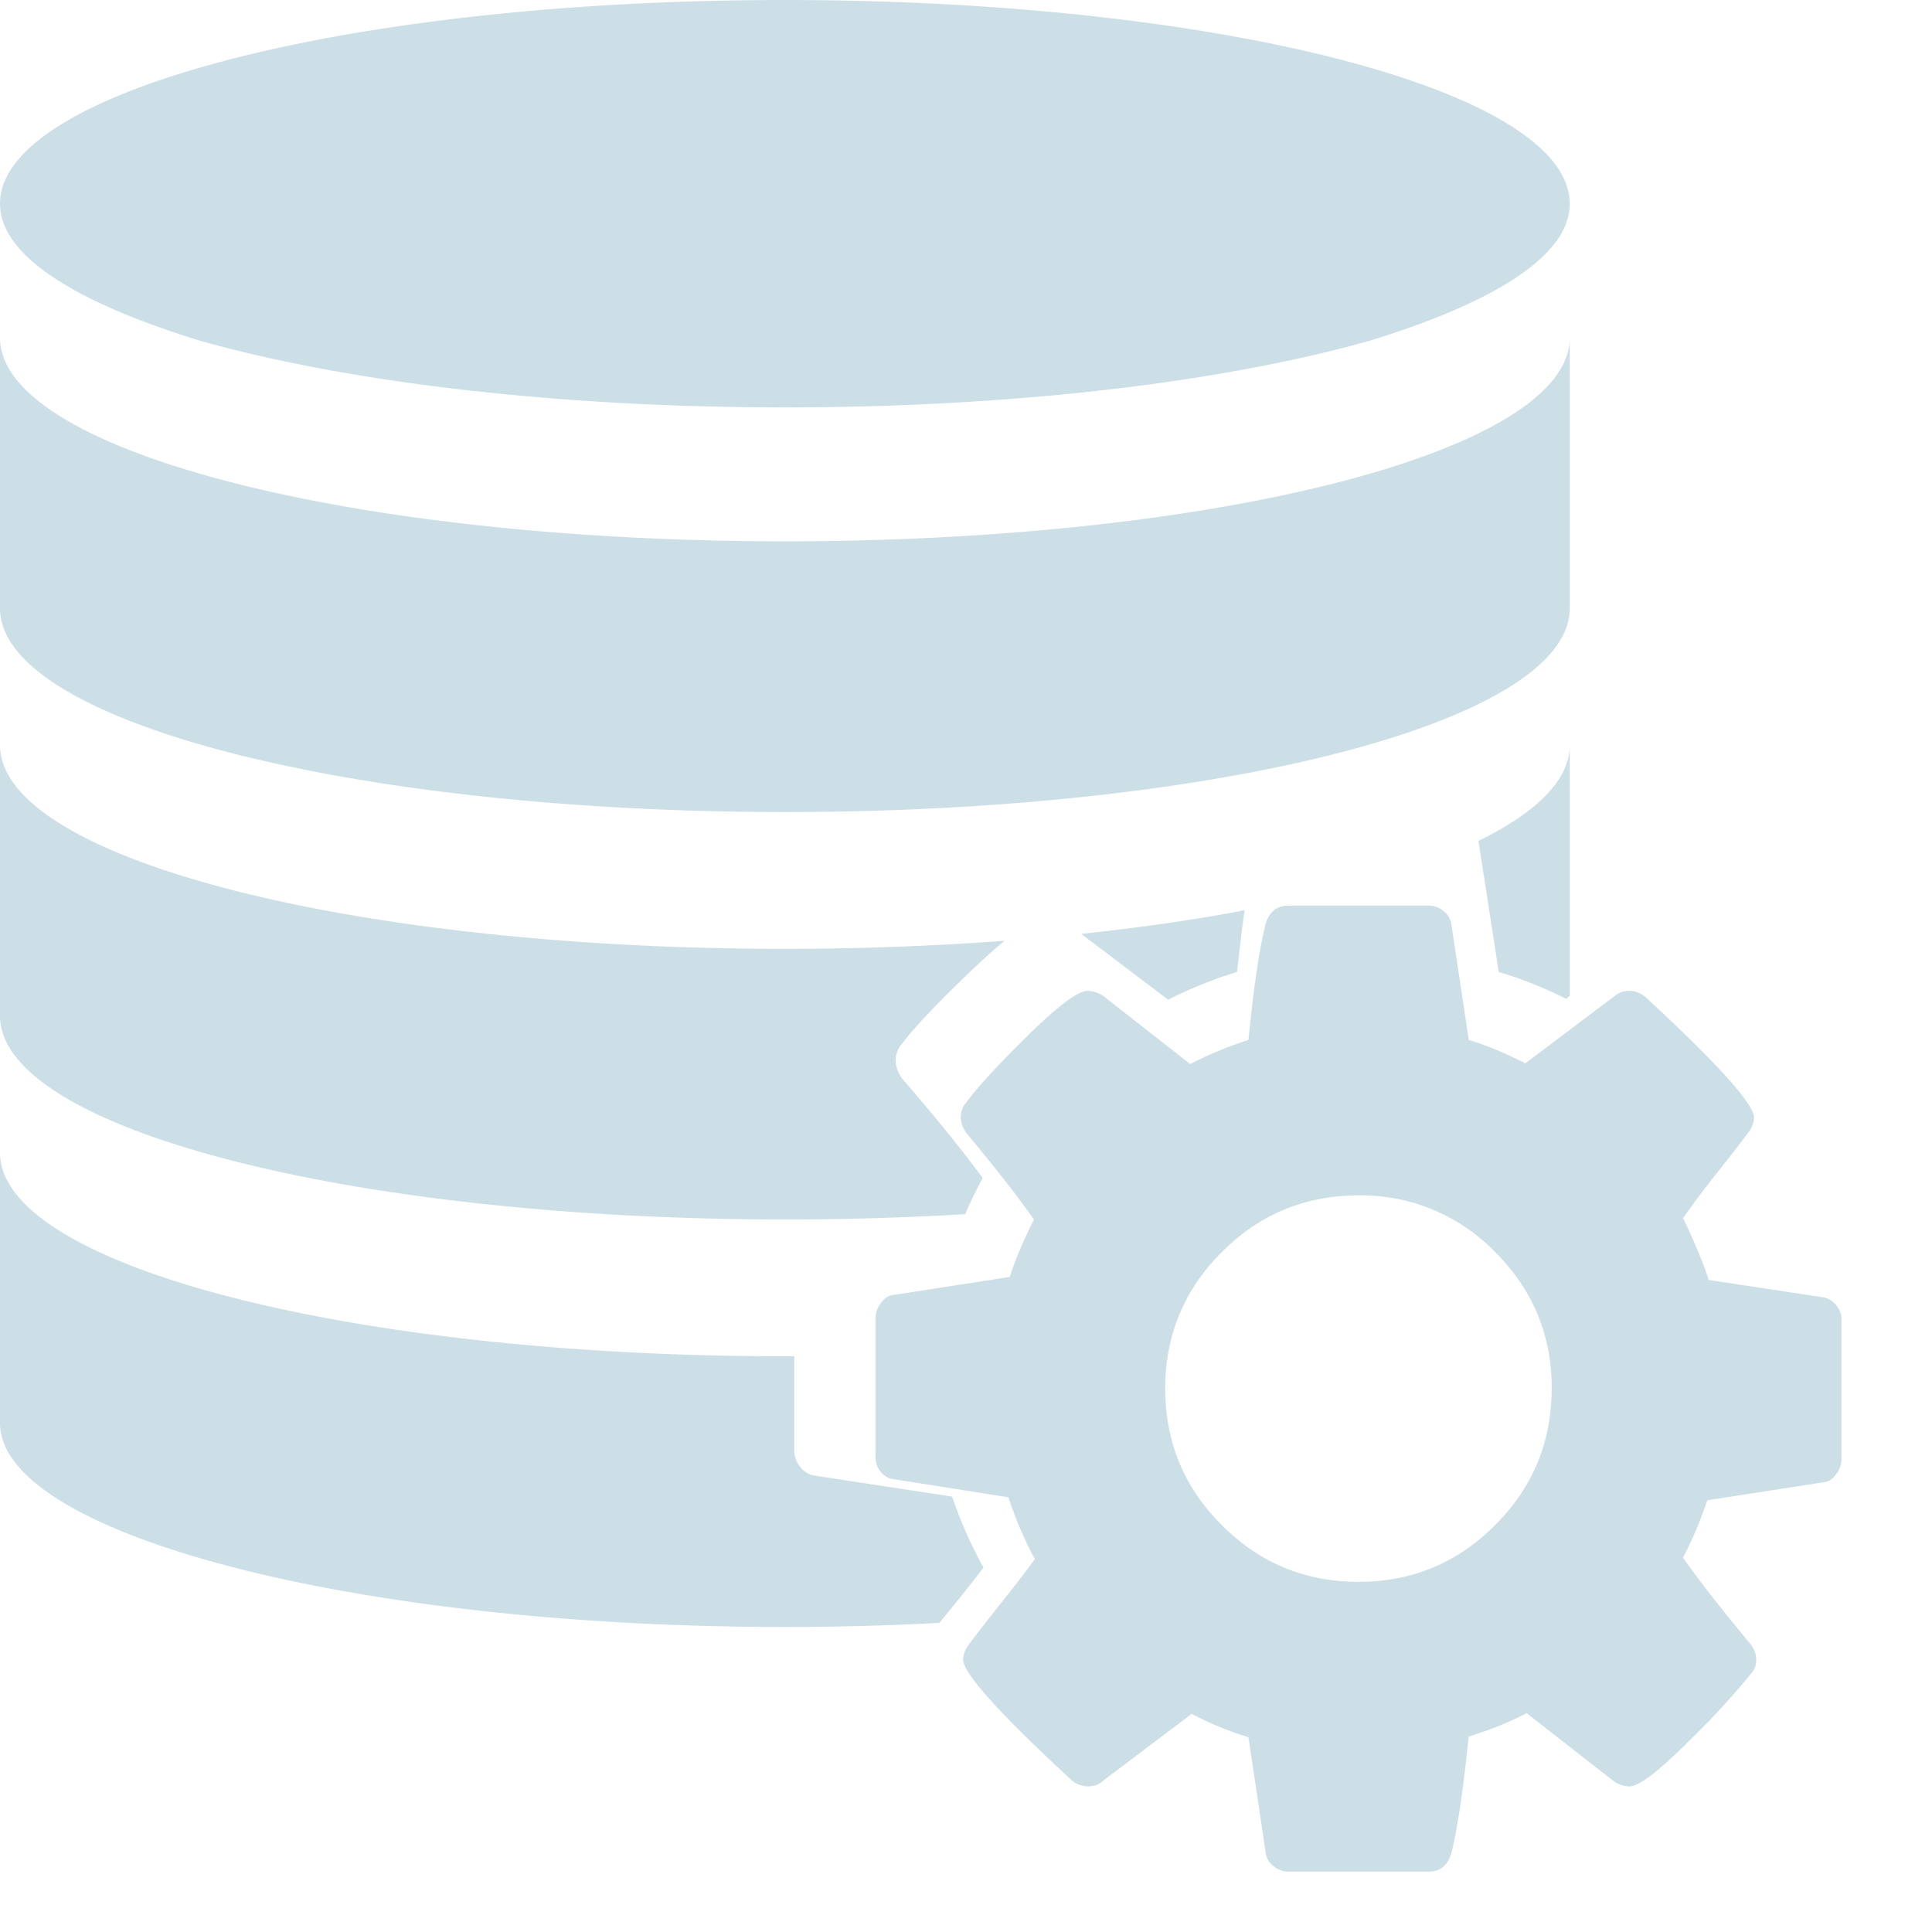 <svg xmlns="http://www.w3.org/2000/svg" width="16" height="16" viewBox="0 0 16 16">
    <g fill="#006089" fill-rule="evenodd" opacity=".2">
        <path d="M0 9.545c0 .94 2.92 1.687 6.5 1.687l.078-.001v.783c0 .035.009.067.024.097l.029.043c.035.04.077.063.126.068l1.128.172a3.6 3.6 0 0 0 .26.588 13.89 13.89 0 0 1-.366.458 23.9 23.9 0 0 1-1.279.034c-3.58 0-6.5-.772-6.5-1.688V9.545zM0 6.17c0 .94 2.92 1.688 6.5 1.688.631 0 1.242-.024 1.82-.067-.07.057-.152.13-.242.215-.297.282-.5.495-.608.638a.206.206 0 0 0-.052.144c0 .043.017.09.052.143.277.32.5.595.668.825a4.085 4.085 0 0 0-.145.299c-.478.029-.978.044-1.493.044-3.58 0-6.5-.747-6.5-1.687V6.17zm10.307 1.367c-.021.15-.041.321-.062.512a3.683 3.683 0 0 0-.571.23l-.72-.545c.459-.048.891-.11 1.29-.183zM13 6.17v2.078l-.03.024a3.66 3.66 0 0 0-.428-.182l-.13-.04-.168-1.086c.482-.236.756-.506.756-.794zm0-3.374v2.242c0 .94-2.92 1.687-6.5 1.687S0 5.978 0 5.038V2.796c0 .94 2.92 1.687 6.5 1.687S13 3.736 13 2.796zM6.5 0c3.58 0 6.5.747 6.5 1.687 0 .434-.635.82-1.65 1.133-1.194.338-2.92.554-4.85.554-1.93 0-3.656-.216-4.85-.554C.635 2.507 0 2.121 0 1.687 0 .747 2.92 0 6.5 0z"/>
        <path d="M15.25 10.931v1.157a.203.203 0 0 1-.044.121c-.029.04-.062.062-.1.066l-.968.15a3.08 3.08 0 0 1-.2.475c.141.2.329.44.562.719.03.041.044.083.044.125a.16.16 0 0 1-.044.118 6.526 6.526 0 0 1-.516.56c-.248.248-.411.372-.49.372a.225.225 0 0 1-.131-.044l-.72-.562c-.153.079-.314.143-.48.193-.046.45-.094.773-.144.969-.03.1-.092.15-.188.15H10.67a.19.19 0 0 1-.125-.047.161.161 0 0 1-.063-.11l-.143-.956a2.74 2.74 0 0 1-.47-.193l-.737.556c-.029.03-.07.044-.125.044a.207.207 0 0 1-.131-.05c-.6-.554-.9-.888-.9-1a.21.21 0 0 1 .044-.119c.041-.058.127-.169.256-.331.13-.163.227-.29.294-.382a3.197 3.197 0 0 1-.219-.512l-.95-.15a.154.154 0 0 1-.106-.06.186.186 0 0 1-.044-.121v-1.157c0-.041.015-.082.044-.121.029-.04.062-.062.1-.066l.968-.15c.046-.146.113-.304.2-.475-.141-.2-.329-.44-.562-.719a.238.238 0 0 1-.044-.125c0-.05.015-.091.044-.125.092-.125.262-.31.512-.556.25-.246.415-.369.494-.369.046 0 .09.015.132.044l.718.562c.142-.074.302-.141.482-.2.045-.45.093-.77.143-.962.03-.1.092-.15.188-.15h1.162a.19.19 0 0 1 .125.047.161.161 0 0 1 .063.11l.144.956c.141.041.297.106.468.193l.738-.556a.183.183 0 0 1 .125-.044c.046 0 .09.017.131.05.6.554.9.888.9 1a.21.21 0 0 1-.044.119c-.05.067-.137.18-.262.338a7.172 7.172 0 0 0-.281.375c.095.2.166.37.212.512l.95.144c.042.008.077.03.106.065.03.036.044.076.044.122m-2.4.569c0-.442-.156-.819-.469-1.131A1.542 1.542 0 0 0 11.25 9.9c-.442 0-.819.156-1.131.469-.313.312-.469.69-.469 1.131 0 .442.156.819.469 1.131.312.313.69.469 1.131.469.442 0 .819-.156 1.131-.469.313-.312.469-.69.469-1.131"/>
    </g>
</svg>
